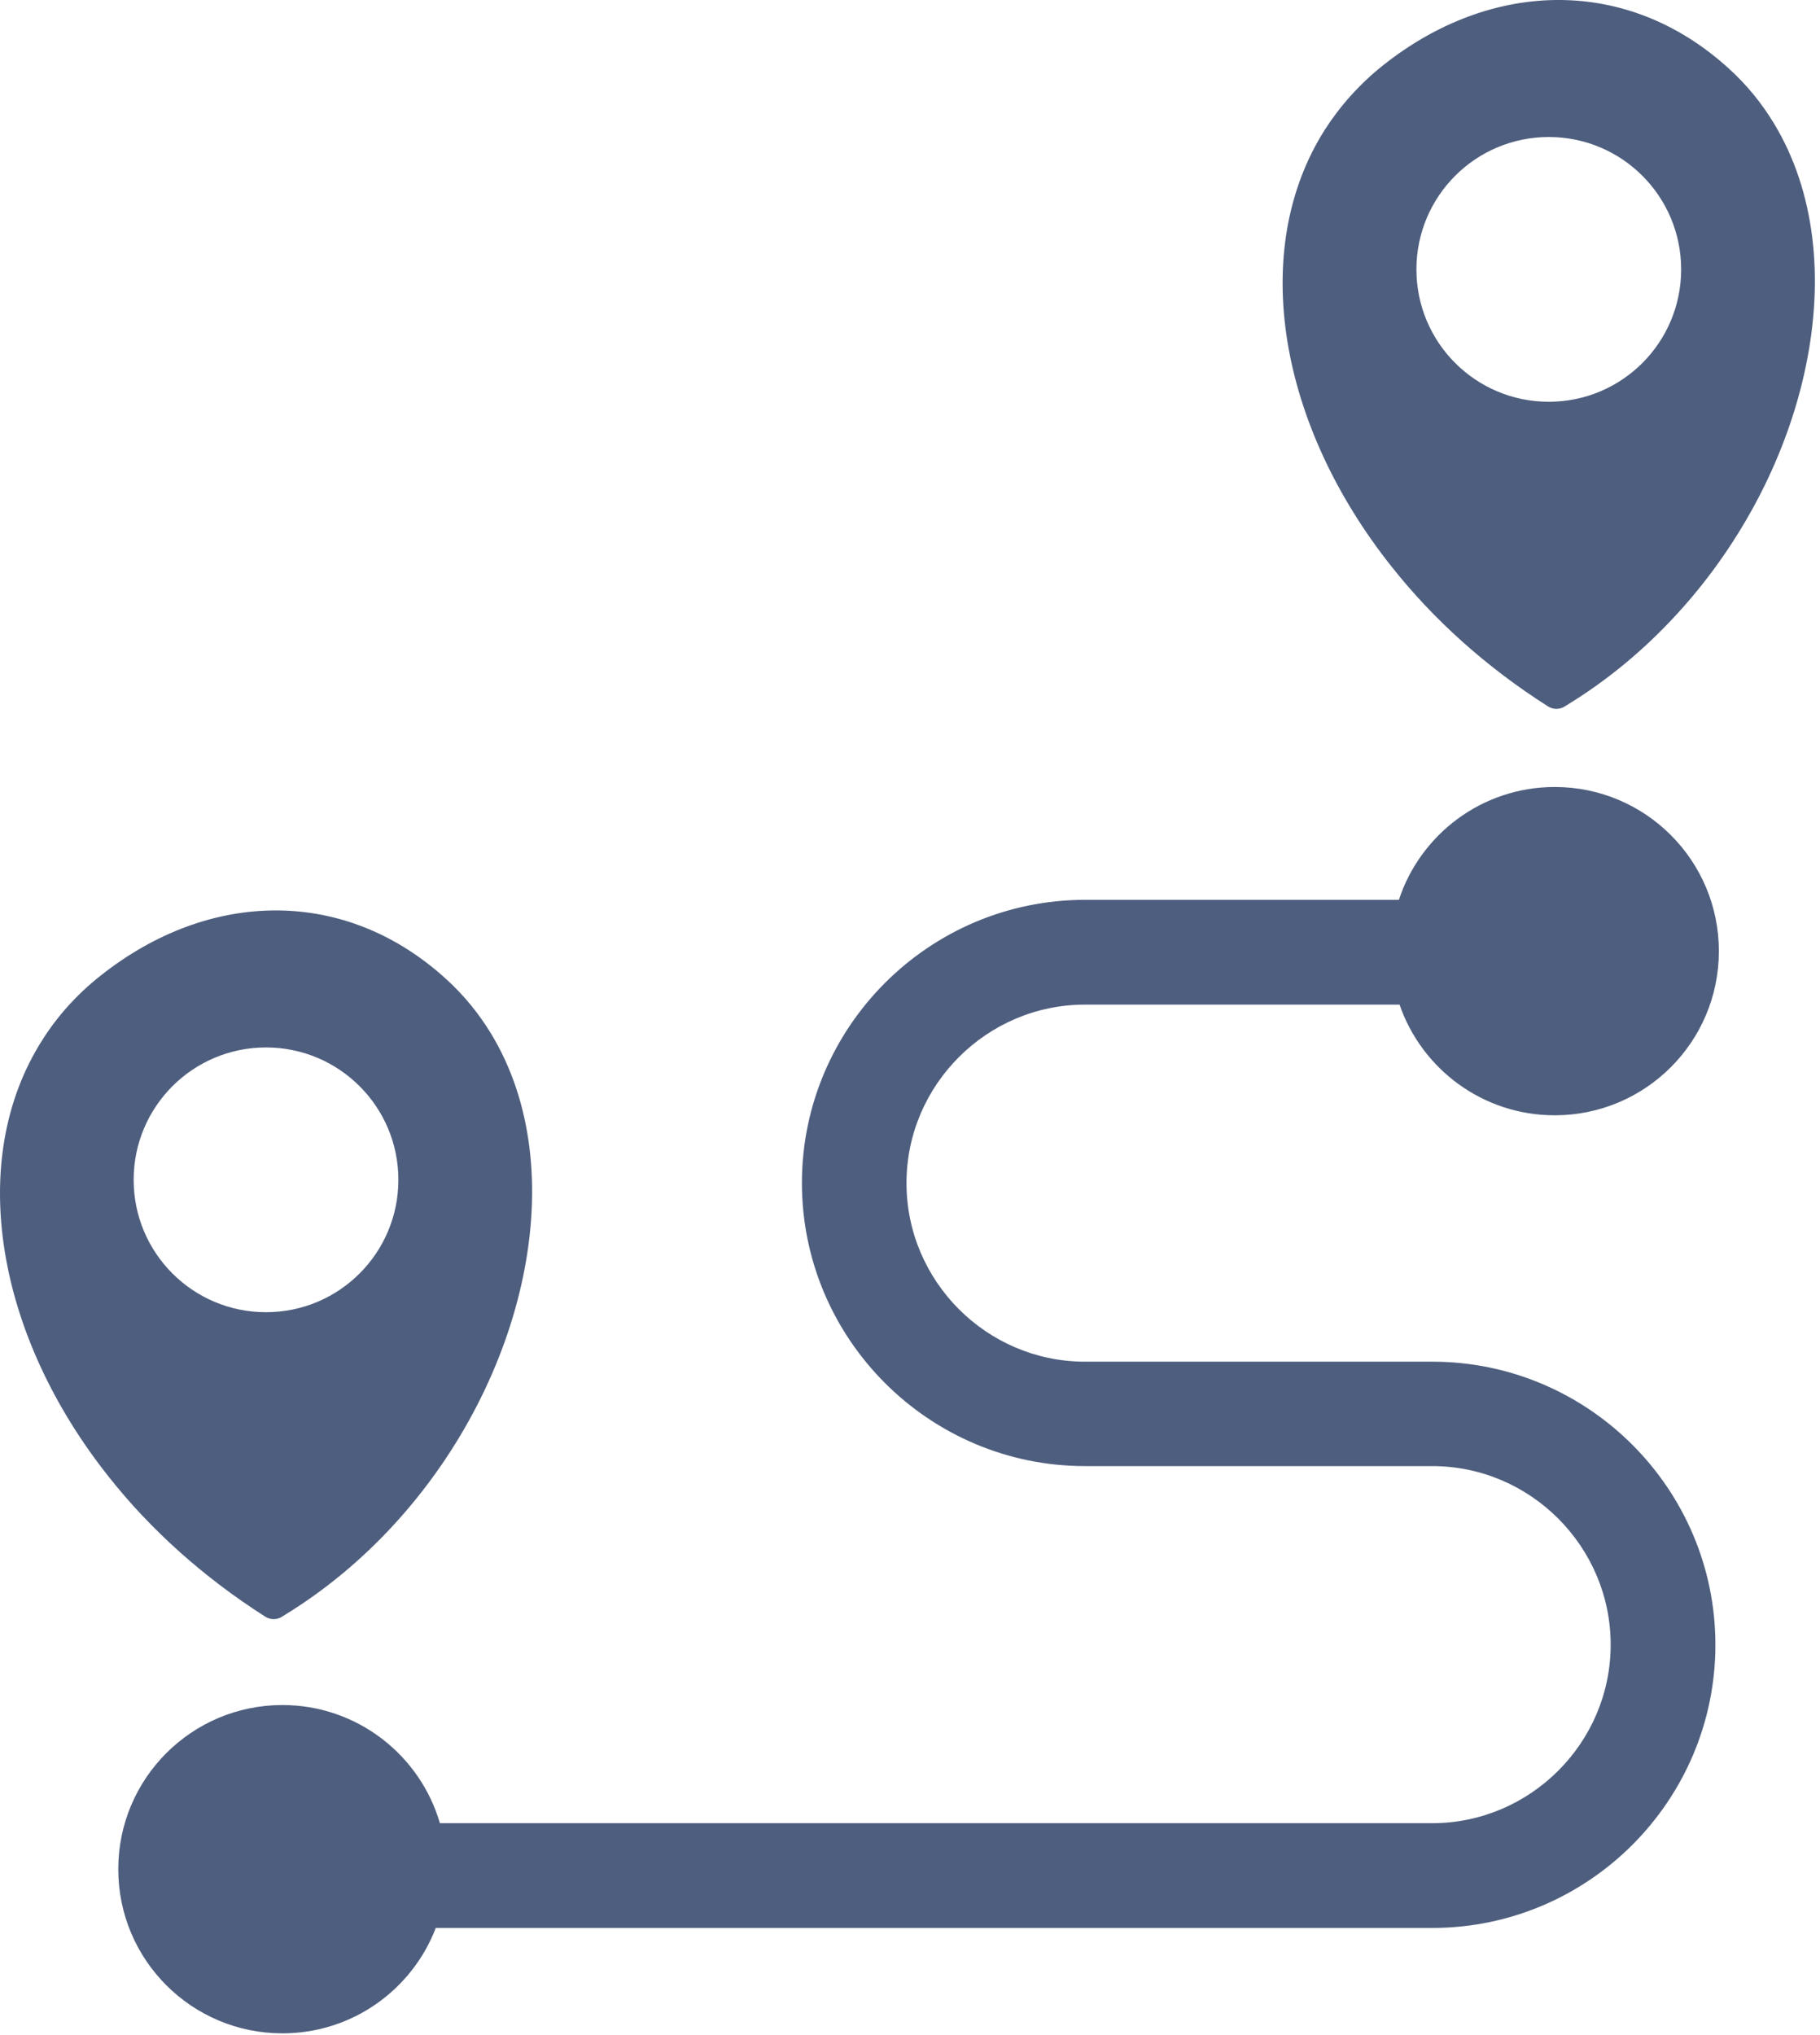 <svg width="110" height="123" viewBox="0 0 110 123" fill="none" xmlns="http://www.w3.org/2000/svg">
<path fill-rule="evenodd" clip-rule="evenodd" d="M101.408 37.05C99.458 39.191 97.188 41.1 94.638 42.651C94.328 42.88 93.898 42.91 93.548 42.681C89.788 40.291 86.618 37.41 84.138 34.281C80.708 29.98 78.548 25.21 77.808 20.62C77.058 15.96 77.758 11.48 80.078 7.83C80.998 6.4 82.168 5.08 83.588 3.95C86.858 1.35 90.588 -0.03 94.318 0C97.898 0.03 101.438 1.36 104.498 4.15C105.578 5.13 106.478 6.24 107.218 7.46C109.708 11.57 110.248 16.8 109.148 22.11C108.068 27.36 105.388 32.691 101.408 37.05ZM23.878 92.061C21.928 94.201 19.658 96.111 17.108 97.66C16.798 97.891 16.368 97.921 16.018 97.691C12.258 95.29 9.088 92.421 6.608 89.29C3.188 85.001 1.028 80.231 0.288 75.63C-0.462 70.971 0.238 66.49 2.558 62.85C3.468 61.41 4.638 60.1 6.068 58.971C9.338 56.37 13.068 54.99 16.788 55.02C20.368 55.05 23.908 56.38 26.968 59.17C28.048 60.151 28.948 61.261 29.688 62.48C32.178 66.591 32.718 71.82 31.618 77.13C30.538 82.371 27.858 87.701 23.878 92.061ZM17.068 103.04C21.578 103.04 25.388 106.06 26.588 110.18H86.558C89.518 110.18 92.218 108.97 94.178 107.01C96.138 105.05 97.348 102.36 97.348 99.391C97.348 96.43 96.138 93.731 94.178 91.77C92.218 89.811 89.528 88.6 86.558 88.6H65.578C60.868 88.6 56.588 86.68 53.488 83.581C50.388 80.481 48.468 76.201 48.468 71.49C48.468 66.781 50.388 62.501 53.488 59.401C56.588 56.3 60.868 54.38 65.578 54.38H84.548C85.848 50.42 89.578 47.56 93.968 47.56C99.448 47.56 103.888 52.001 103.888 57.48C103.888 62.961 99.448 67.4 93.968 67.4C89.618 67.4 85.928 64.6 84.588 60.711H65.578C62.618 60.711 59.918 61.92 57.958 63.88C55.998 65.841 54.788 68.531 54.788 71.501C54.788 74.46 55.998 77.16 57.958 79.121C59.898 81.061 62.568 82.27 65.508 82.29H86.568C91.278 82.29 95.558 84.21 98.658 87.311C101.758 90.41 103.678 94.691 103.678 99.4C103.678 104.11 101.758 108.39 98.658 111.49C95.558 114.59 91.278 116.51 86.568 116.51H26.338C24.908 120.24 21.298 122.88 17.068 122.88C11.588 122.88 7.148 118.44 7.148 112.96C7.148 107.48 11.588 103.04 17.068 103.04ZM16.078 63.3C20.498 63.3 24.078 66.88 24.078 71.3C24.078 75.721 20.498 79.3 16.078 79.3C11.658 79.3 8.078 75.721 8.078 71.3C8.078 66.88 11.658 63.3 16.078 63.3ZM93.608 8.28C98.028 8.28 101.608 11.861 101.608 16.28C101.608 20.701 98.028 24.28 93.608 24.28C89.188 24.28 85.608 20.701 85.608 16.28C85.608 11.861 89.188 8.28 93.608 8.28Z" fill="#4E5E7E"/>
</svg>
